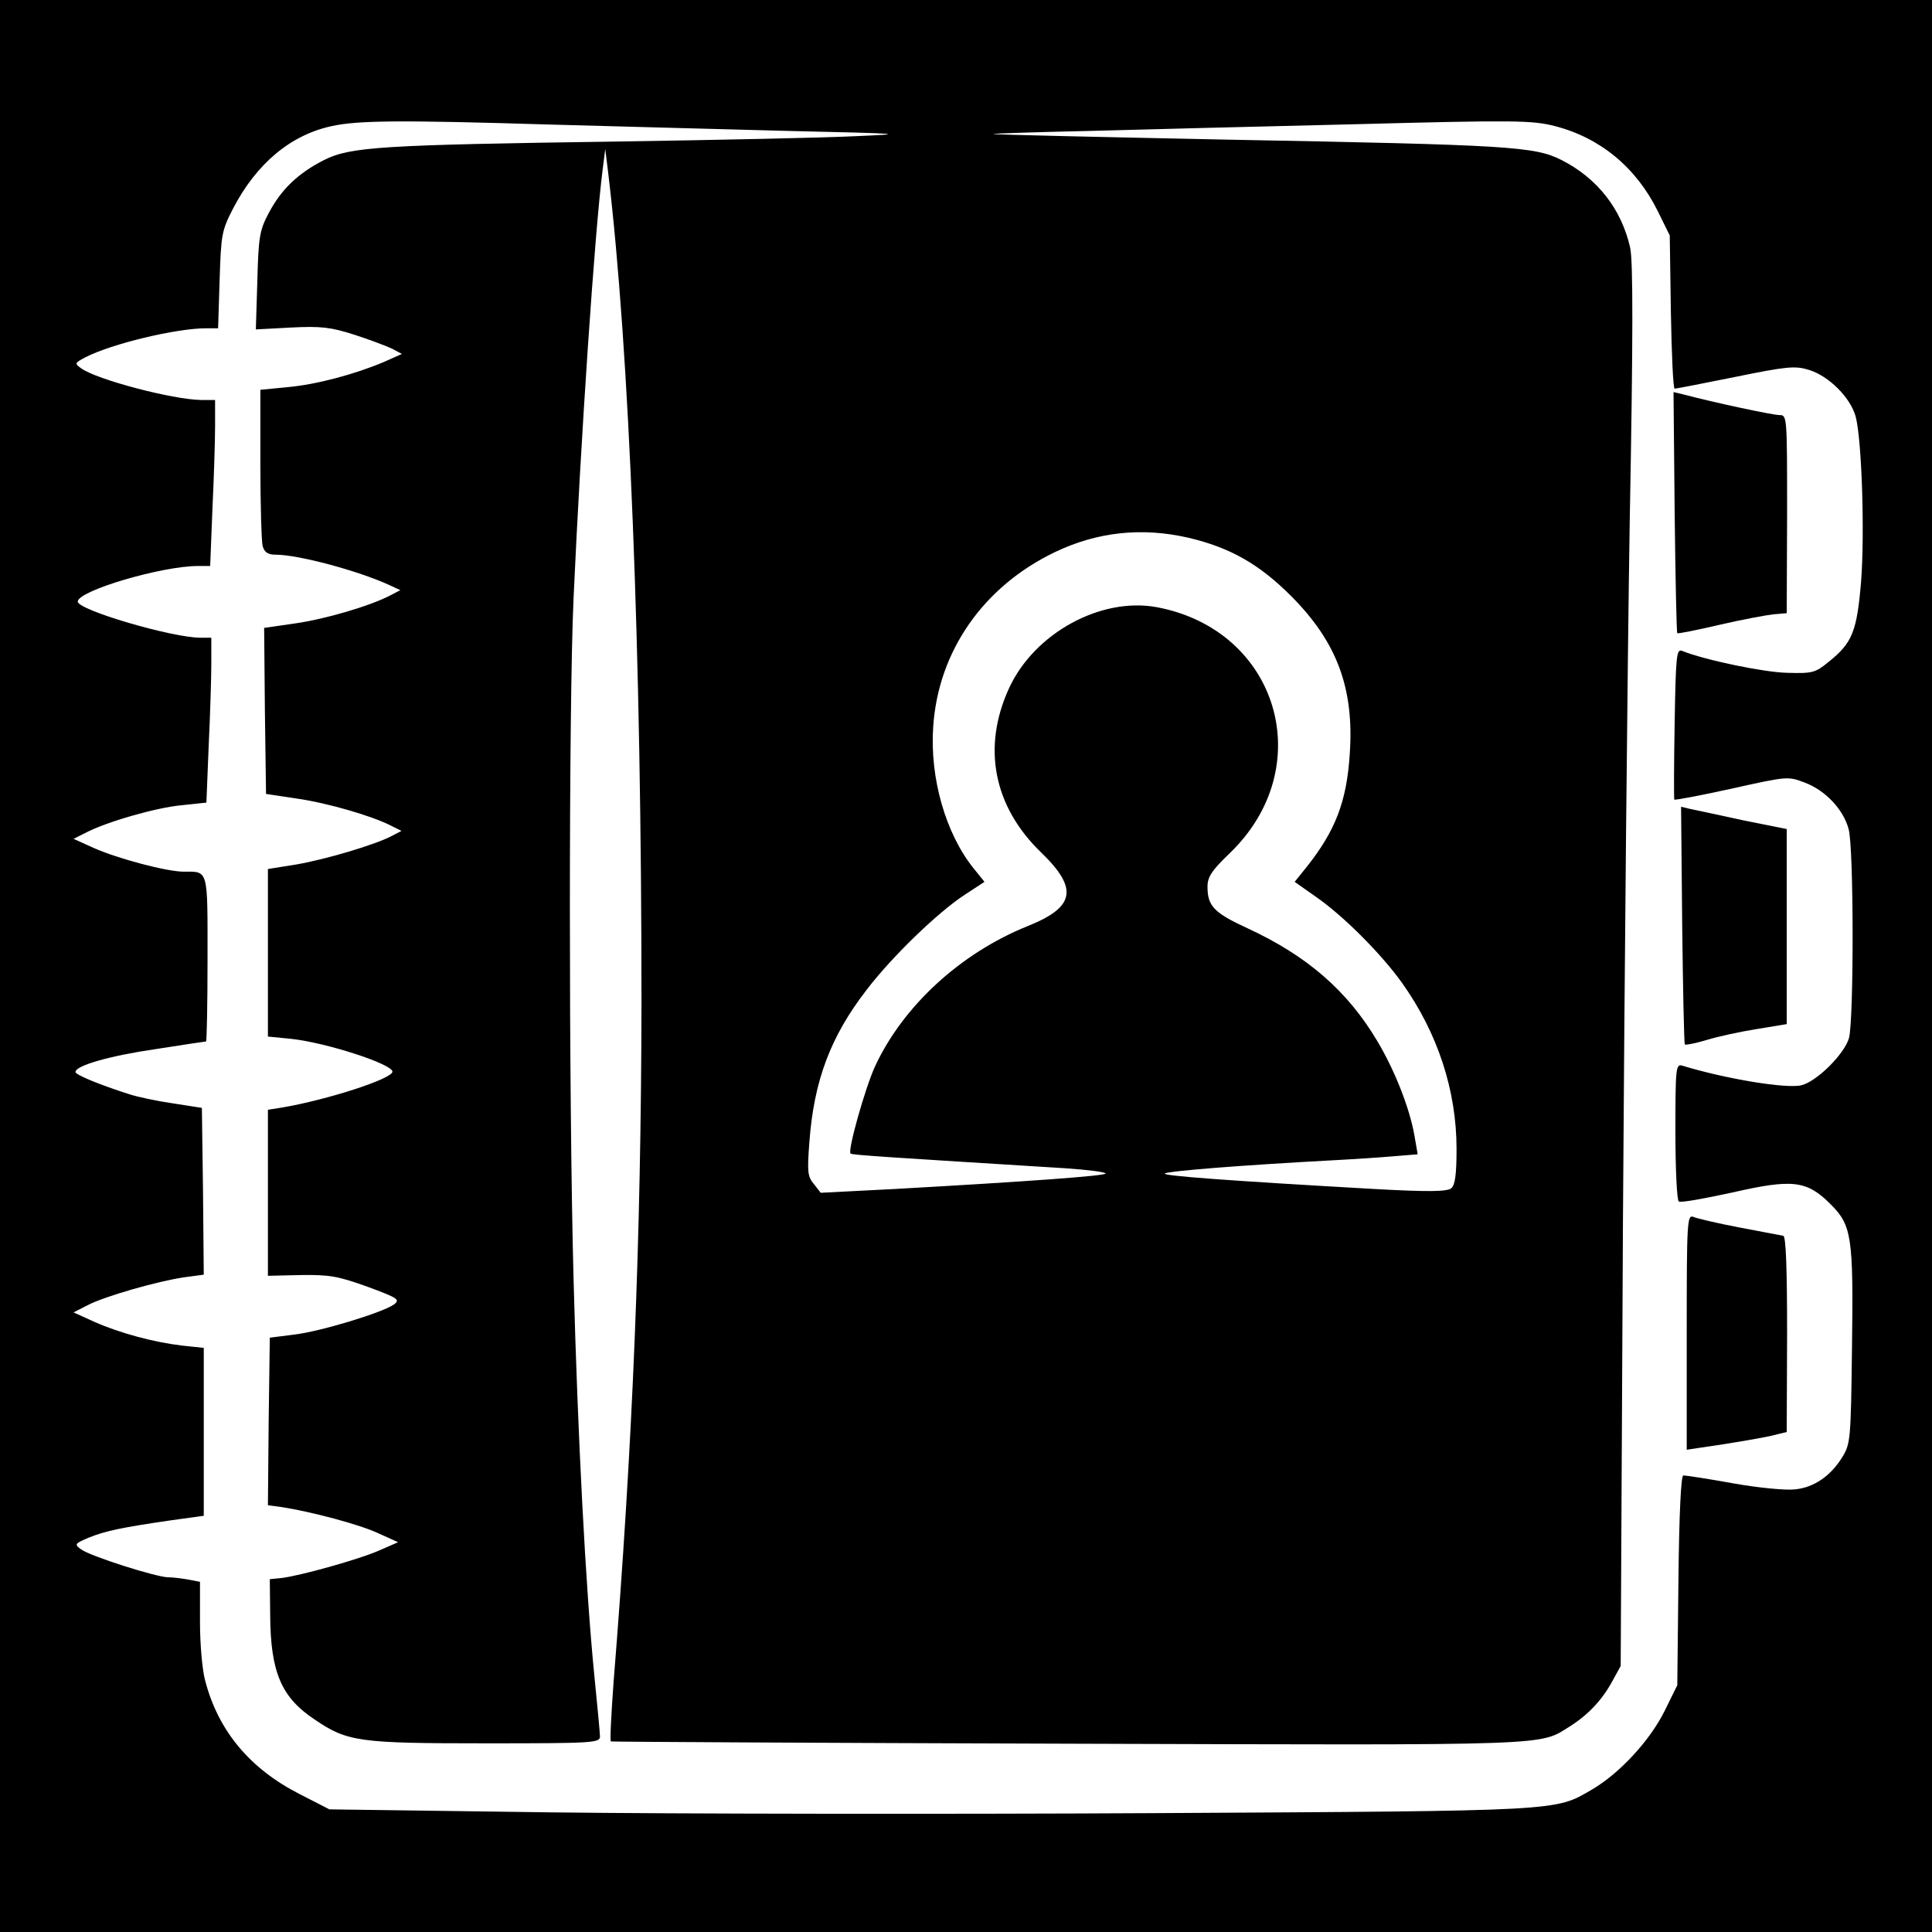 <?xml version="1.0" standalone="no"?>
<!DOCTYPE svg PUBLIC "-//W3C//DTD SVG 20010904//EN"
 "http://www.w3.org/TR/2001/REC-SVG-20010904/DTD/svg10.dtd">
<svg version="1.0" xmlns="http://www.w3.org/2000/svg"
 width="512pt" height="512pt" viewBox="0 0 512 512"
 preserveAspectRatio="xMidYMid meet">

<g transform="translate(0,512) scale(0.1,-0.1)"
fill="#000000" stroke="none">
<path d="M0 2560 l0 -2560 2560 0 2560 0 0 2560 0 2560 -2560 0 -2560 0 0
-2560z m1455 2230 c171 -5 456 -12 635 -17 307 -7 317 -8 175 -14 -82 -4 -364
-10 -625 -14 -630 -9 -711 -14 -781 -49 -69 -35 -114 -78 -147 -141 -24 -45
-27 -63 -30 -179 l-4 -129 93 5 c80 4 105 1 168 -19 40 -13 85 -30 100 -37
l26 -14 -47 -21 c-78 -33 -179 -60 -256 -67 l-72 -7 0 -196 c0 -108 3 -206 6
-218 5 -17 14 -23 35 -23 60 0 220 -43 302 -81 l28 -13 -27 -14 c-54 -28 -169
-62 -251 -74 l-83 -12 2 -220 3 -220 80 -12 c84 -12 199 -46 249 -71 l30 -15
-25 -13 c-45 -24 -178 -63 -254 -76 l-75 -12 0 -222 0 -222 61 -6 c94 -10 269
-67 269 -87 0 -19 -174 -75 -292 -95 l-38 -6 0 -220 0 -220 88 2 c76 1 98 -3
176 -31 81 -30 87 -34 70 -47 -29 -21 -195 -72 -266 -80 l-63 -8 -3 -222 -2
-222 37 -5 c77 -12 207 -46 257 -70 l51 -23 -48 -21 c-53 -24 -215 -69 -262
-74 l-30 -3 1 -95 c1 -151 29 -218 118 -277 87 -59 117 -63 453 -63 282 0 303
1 303 18 0 9 -7 82 -15 162 -23 232 -44 635 -55 1050 -13 489 -13 1518 0 1805
19 419 56 970 77 1135 l7 55 8 -65 c56 -467 88 -1271 88 -2199 -1 -617 -23
-1169 -74 -1799 -6 -84 -10 -155 -7 -157 4 -1 551 -4 1216 -6 1302 -4 1242 -6
1327 47 47 30 84 69 111 119 l22 40 6 1180 c4 649 12 1484 18 1856 9 482 9
689 1 723 -23 102 -87 184 -182 232 -71 36 -139 40 -888 54 -338 7 -616 13
-618 15 -1 1 114 5 255 8 142 4 463 12 713 18 416 11 461 10 520 -5 121 -31
216 -110 273 -225 l32 -65 3 -203 c2 -112 6 -203 10 -203 4 0 76 14 160 31
137 28 159 30 195 19 54 -16 112 -75 125 -125 16 -63 24 -308 14 -437 -11
-131 -23 -162 -86 -212 -35 -29 -43 -31 -110 -29 -60 1 -219 34 -278 58 -15 6
-17 -10 -20 -192 -2 -109 -2 -200 -1 -202 2 -2 70 11 152 29 148 33 149 33
194 16 55 -21 102 -71 116 -123 14 -49 14 -506 1 -554 -12 -42 -85 -115 -126
-125 -39 -10 -202 17 -316 52 -17 5 -18 -8 -18 -175 0 -99 4 -182 9 -185 5 -4
69 8 143 24 158 36 196 32 259 -31 56 -56 61 -85 57 -377 -3 -249 -4 -258 -26
-294 -31 -50 -75 -80 -125 -85 -23 -3 -97 4 -164 16 -66 12 -126 21 -132 21
-6 0 -11 -96 -13 -278 l-3 -278 -34 -69 c-39 -78 -119 -165 -193 -208 -98 -57
-74 -56 -1161 -62 -551 -3 -1268 -2 -1593 2 l-591 8 -78 40 c-132 67 -216 167
-251 300 -8 28 -14 98 -14 156 l0 107 -31 6 c-17 3 -41 6 -53 6 -31 0 -207 56
-231 74 -18 13 -18 15 20 31 44 18 88 27 218 46 l87 12 0 222 0 223 -57 6
c-76 9 -165 33 -233 63 l-55 25 37 19 c46 24 187 64 256 74 l52 7 -2 221 -3
221 -77 12 c-42 6 -93 17 -115 24 -84 27 -143 52 -143 59 0 17 90 43 214 61
70 11 130 20 132 20 2 0 4 99 4 219 0 241 3 231 -64 231 -43 0 -173 34 -238
63 l-53 24 30 15 c56 30 190 68 256 74 l66 7 6 150 c4 83 7 181 7 219 l0 68
-29 0 c-75 0 -327 74 -325 96 2 29 223 94 318 94 l33 0 6 152 c4 83 7 182 7
220 l0 68 -37 0 c-75 1 -277 54 -318 84 -18 13 -17 14 11 29 70 36 241 77 320
77 l32 0 4 128 c4 120 5 130 36 190 62 119 153 195 262 218 69 15 182 16 575
4z m1694 -1095 c111 -26 188 -70 272 -154 122 -122 168 -245 156 -419 -8 -126
-38 -203 -113 -298 l-33 -41 54 -38 c73 -50 174 -151 230 -229 95 -133 145
-286 145 -441 0 -68 -4 -96 -14 -104 -11 -9 -59 -10 -203 -2 -388 22 -563 35
-556 41 8 7 219 23 443 35 58 3 132 8 166 11 l61 5 -9 52 c-13 72 -52 171 -98
248 -79 133 -186 226 -344 299 -89 41 -106 59 -106 110 0 26 11 43 59 89 237
228 129 592 -194 652 -148 27 -324 -69 -391 -215 -72 -157 -41 -314 86 -436
98 -95 89 -144 -36 -194 -179 -72 -332 -213 -406 -374 -26 -58 -72 -221 -64
-229 3 -4 104 -10 569 -39 59 -4 107 -10 107 -14 0 -6 -203 -21 -560 -41
l-195 -10 -18 23 c-17 20 -18 33 -12 112 12 162 56 279 151 402 66 87 190 207
261 253 l52 34 -29 36 c-74 92 -116 239 -107 374 13 201 133 373 323 464 113
54 231 66 353 38z"/>
<path d="M4438 3763 c2 -175 5 -319 7 -321 1 -2 51 8 111 22 60 14 125 26 144
28 l35 3 1 263 c0 258 0 262 -20 262 -18 0 -173 33 -256 55 l-25 6 3 -318z"/>
<path d="M4458 2668 c2 -172 5 -314 7 -316 2 -2 28 3 58 12 29 9 89 22 133 29
l79 13 0 259 0 258 -115 23 c-63 14 -126 27 -140 30 l-25 6 3 -314z"/>
<path d="M4470 1590 l0 -312 33 5 c85 12 184 29 207 36 l25 6 1 259 c0 173 -3
259 -10 261 -6 1 -58 11 -116 22 -58 11 -113 24 -122 28 -17 7 -18 -12 -18
-305z"/>
</g>
</svg>
